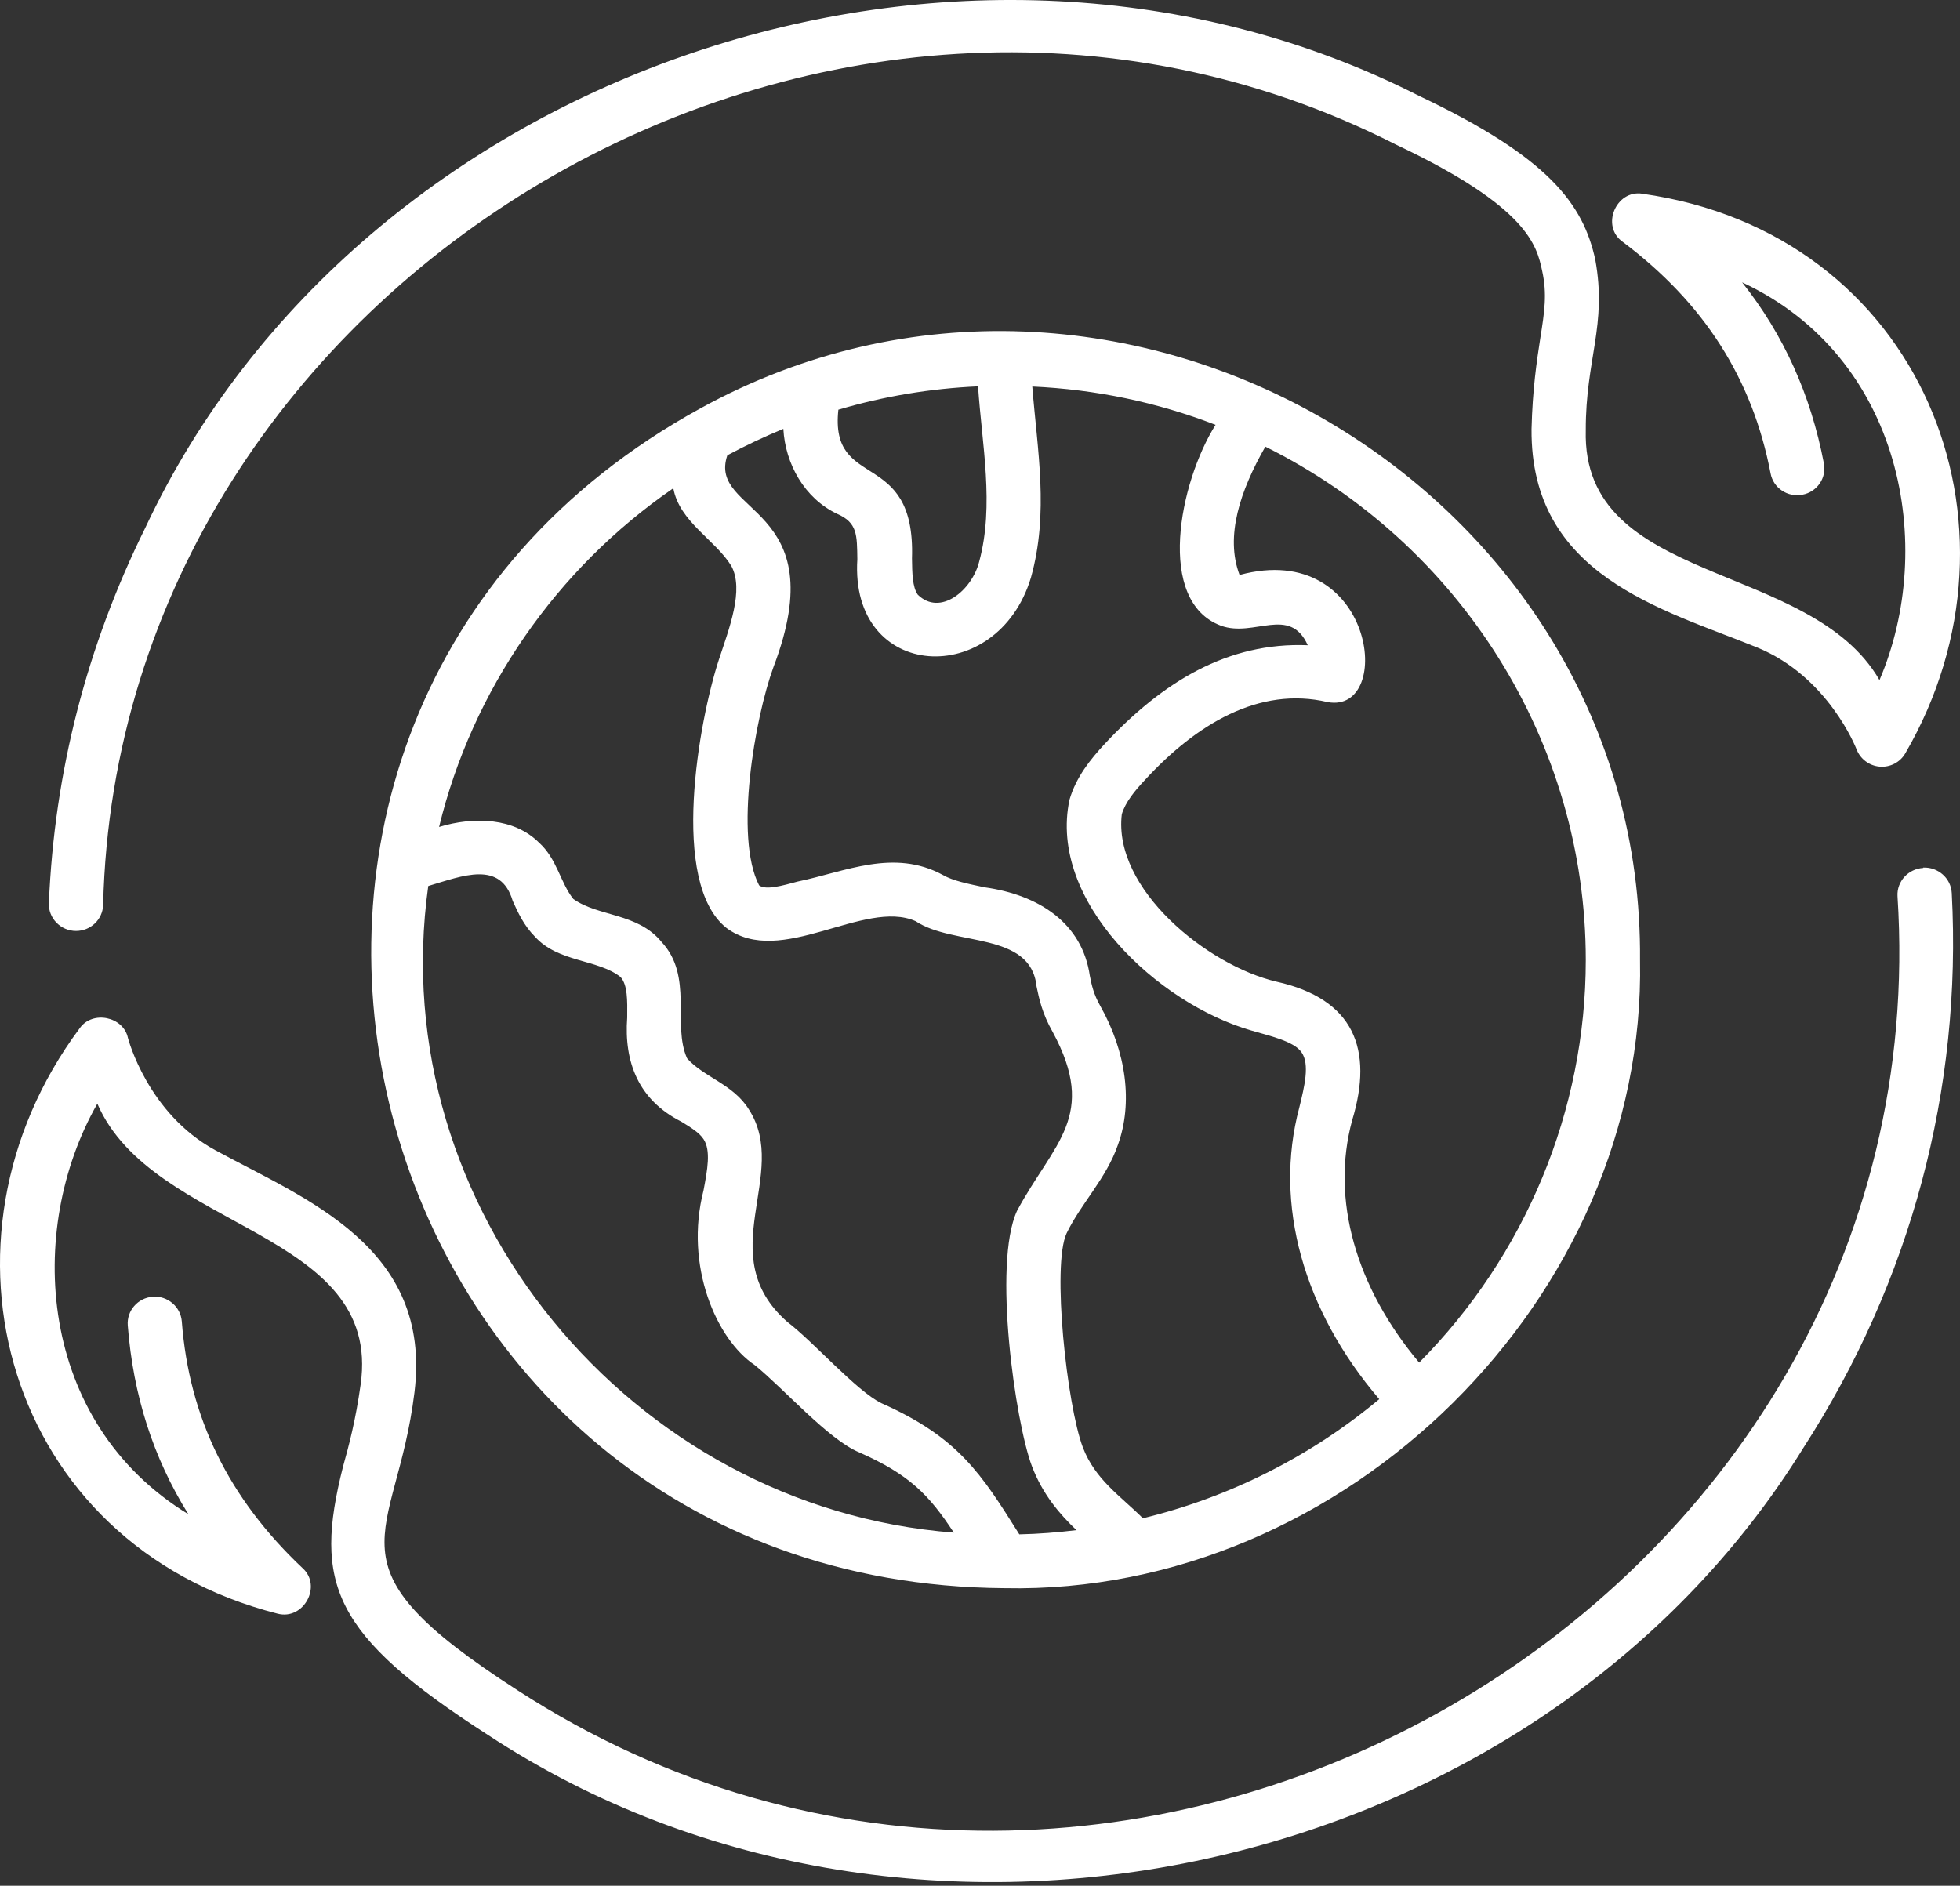 <svg width="212" height="204" viewBox="0 0 212 204" fill="none" xmlns="http://www.w3.org/2000/svg">
<rect x="0" y="0" width="212" height="204" fill="#333333" stroke="none"/>
<g style="mix-blend-mode:overlay">
<path d="M177.641 20.953C174.77 20.518 173.136 24.475 175.504 26.153C184.305 32.762 189.543 40.945 191.513 51.22C191.806 52.794 193.357 53.83 194.95 53.519C196.542 53.229 197.59 51.696 197.276 50.122C195.851 42.685 192.917 36.201 188.433 30.545C205.783 38.624 209.471 59.133 203.29 73.573C195.788 60.542 171.061 63.422 171.522 46.538C171.501 38.832 173.848 35.227 172.549 28.08C171.229 22.093 167.583 17.059 153.522 10.388C104.279 -14.678 38.984 7.447 15.703 57.124C9.375 69.927 5.876 83.558 5.289 97.686C5.205 99.323 6.567 100.711 8.223 100.711C9.794 100.711 11.093 99.489 11.156 97.914C12.77 30.006 89.778 -15.445 150.966 15.629C165.299 22.404 166.221 26.568 166.808 29.323C167.352 31.809 167.059 33.715 166.598 36.615C166.221 39.059 165.76 42.105 165.655 46.414C165.529 62.282 179.757 65.866 190.025 70.03C197.737 73.158 200.775 80.968 200.796 81.031C201.194 82.087 202.158 82.833 203.29 82.936C204.421 83.04 205.511 82.481 206.077 81.507C220.431 56.855 207.837 25.18 177.599 20.953H177.641Z" fill="white"/>
<path d="M208.027 93.895C206.413 93.978 205.156 95.345 205.24 96.94C210.185 173.776 121.086 225.111 55.938 182.829C34.564 169.053 42.841 166.878 44.831 150.616C46.759 134.871 33.034 129.734 23.29 124.43C15.977 120.453 13.861 112.374 13.84 112.291C13.358 109.971 10.005 109.266 8.622 111.234C-8.498 134.188 0.512 167.044 30.017 174.564C32.846 175.309 34.878 171.56 32.72 169.633C24.736 162.093 20.461 153.371 19.665 142.951C19.539 141.356 18.114 140.154 16.522 140.278C14.908 140.403 13.693 141.791 13.819 143.386C14.405 150.926 16.564 157.701 20.377 163.812C4.054 153.847 2.734 133.069 10.529 119.396C16.501 133.193 41.395 133.048 39.006 149.787C38.461 153.682 37.749 156.333 37.099 158.674C33.914 171.291 35.884 176.822 52.794 187.698C99.062 218.13 166.201 203.338 195.077 156.603C206.685 138.6 212.238 117.863 211.107 96.609C211.023 95.013 209.64 93.791 208.027 93.853V93.895Z" fill="white"/>
<path d="M108.659 171.809C145.539 172.575 178.103 140.32 177.39 103.859C177.809 52.877 120.855 19.358 75.76 44.176C13.797 78.13 37.769 171.311 108.638 171.809H108.659ZM118.99 108.79C118.298 107.547 118.089 106.635 117.879 105.558C117.062 99.903 112.431 96.816 106.48 95.987C104.72 95.614 103.064 95.283 101.995 94.661C96.673 91.761 91.413 94.309 86.279 95.366C84.582 95.822 82.843 96.319 82.109 95.78C79.406 90.58 81.648 77.674 83.66 72.164C90.386 54.513 76.473 55.694 78.673 49.252C80.643 48.195 82.675 47.242 84.729 46.393C84.938 50.184 87.013 53.913 90.554 55.591C92.754 56.544 92.692 57.89 92.733 60.5C91.895 73.717 107.863 74.567 111.509 62.489C113.479 55.466 112.2 48.713 111.656 41.814C118.508 42.125 125.15 43.513 131.479 45.958C127.539 52.235 125.004 65.058 132.065 67.689C135.649 68.994 139.504 65.472 141.453 69.802C132.799 69.45 125.758 73.759 119.493 80.471C117.921 82.169 116.391 84.075 115.679 86.52C113.353 97.479 125.192 108.562 135.355 111.483C137.22 112.042 139.965 112.622 140.782 113.845C141.684 115.129 141.097 117.532 140.531 119.832C137.744 130.273 140.992 141.77 149.185 151.362C141.767 157.556 133.008 161.968 123.621 164.247C121.211 161.844 118.466 160.083 117.125 156.582C115.406 152.045 113.751 136.902 115.364 133.421C116.936 130.169 119.66 127.497 120.917 123.851C122.552 119.314 121.839 113.824 118.99 108.79ZM105.788 41.794C106.207 48.091 107.569 54.638 105.914 60.749C105.139 63.856 101.702 66.715 99.271 64.333C98.685 63.504 98.664 61.992 98.643 60.397C99.041 48.34 89.716 53.229 90.68 44.321C95.583 42.871 100.654 42.022 105.809 41.794H105.788ZM171.523 103.859C171.523 120.142 164.985 135.825 153.502 147.405C146.65 139.243 143.926 129.755 146.252 121.199C148.599 113.472 146.419 108.065 138.079 106.2C130.557 104.439 120.373 96.153 121.337 88.094C121.714 86.789 122.761 85.526 123.851 84.365C129.32 78.42 136.152 74.194 143.611 75.955C150.904 77.281 148.682 58.263 134.077 62.199C132.484 58.014 134.161 53.042 136.864 48.319C157.986 58.822 171.523 80.347 171.523 103.859ZM72.826 52.815C73.497 56.461 77.353 58.387 79.092 61.205C80.517 63.794 78.862 68 77.751 71.376C75.593 77.985 72.407 95.49 78.568 100.379C84.435 104.771 93.467 97.189 99.041 99.654C103.127 102.389 111.509 100.711 112.117 106.718C112.389 108.003 112.703 109.598 113.856 111.628C118.801 120.764 113.94 123.643 110 130.998C107.36 136.736 109.832 153.91 111.614 158.612C112.787 161.699 114.652 163.833 116.433 165.532C114.38 165.78 112.326 165.946 110.252 165.987C106.144 159.441 103.651 155.484 95.332 151.797C92.629 150.471 87.914 145.085 85.169 143.013C76.892 135.742 85.525 127.02 80.999 120.018C79.343 117.304 76.095 116.517 74.314 114.487C72.68 110.82 75.027 105.62 71.548 101.891C68.971 98.743 64.696 99.177 62.014 97.251C60.61 95.511 60.254 92.9 58.284 91.14C55.623 88.488 51.306 88.302 47.492 89.462C51.075 74.67 60.17 61.536 72.805 52.835L72.826 52.815ZM46.34 95.842C50.049 94.744 54.156 93.046 55.455 97.458C56.021 98.701 56.649 100.11 57.865 101.332C60.379 104.129 64.696 103.756 67.127 105.703C67.881 106.553 67.86 108.189 67.839 110.074C67.483 114.901 69.055 118.982 73.665 121.323C74.691 121.945 75.655 122.545 76.095 123.229C76.913 124.451 76.514 126.564 76.095 128.781C74 136.964 77.52 144.919 81.606 147.653C84.75 150.181 89.611 155.754 92.943 157.121C98.328 159.503 100.466 161.678 103.169 165.801C68.237 163.108 41.436 130.708 46.319 95.863L46.34 95.842Z" fill="white"/>
</g>
</svg>
